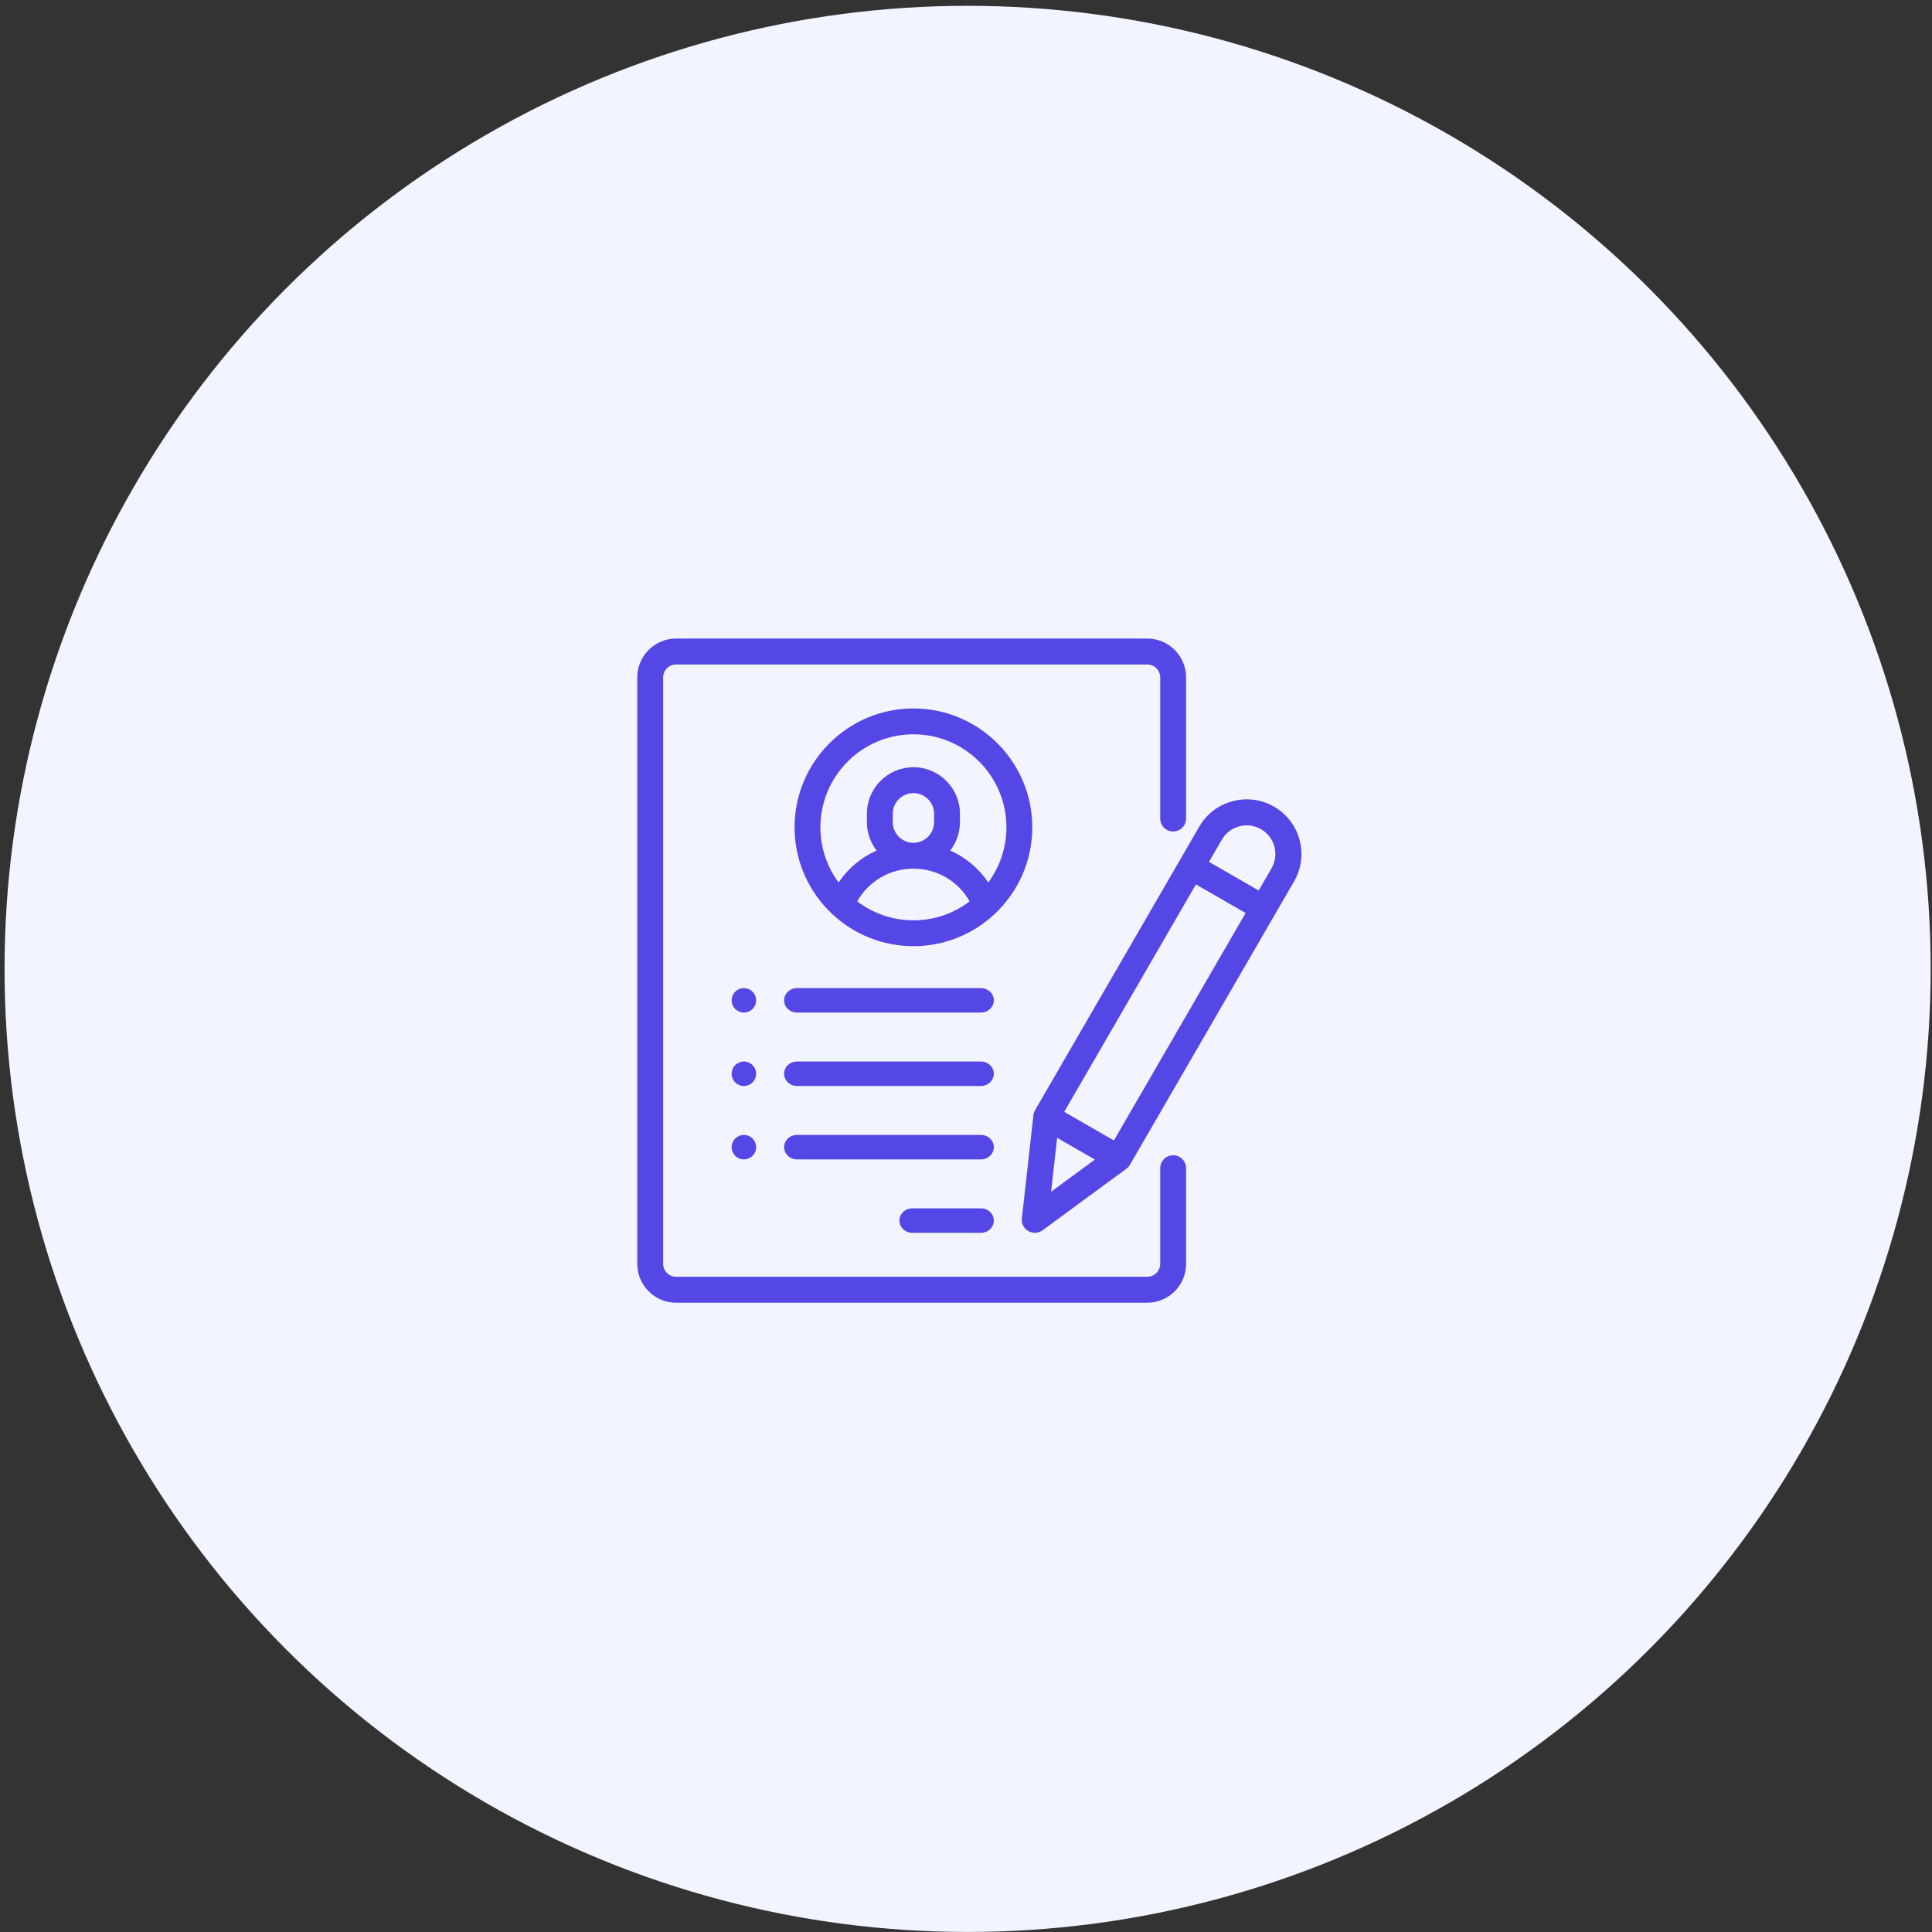 <svg width="328" height="328" viewBox="0 0 328 328" fill="none" xmlns="http://www.w3.org/2000/svg">
<rect x="0" y="0" width="328" height="328" fill="#333333" stroke="none"/>
<circle cx="164.274" cy="164.49" r="163.503" fill="#F2F4FF"/>
<path d="M199.169 141.166C200.383 141.166 201.367 140.18 201.367 138.964V115.013C201.367 111.37 198.409 108.406 194.774 108.406H114.783C111.148 108.406 108.191 111.37 108.191 115.013V214.56C108.191 218.203 111.148 221.167 114.783 221.167H194.774C198.409 221.167 201.367 218.203 201.367 214.56V198.335C201.367 197.118 200.383 196.132 199.169 196.132C197.956 196.132 196.972 197.118 196.972 198.335V214.56C196.972 215.774 195.986 216.762 194.774 216.762H114.783C113.572 216.762 112.586 215.774 112.586 214.56V115.013C112.586 113.799 113.572 112.811 114.783 112.811H194.774C195.986 112.811 196.972 113.799 196.972 115.013V138.964C196.972 140.18 197.956 141.166 199.169 141.166Z" fill="#5447E5"/>
<path fill-rule="evenodd" clip-rule="evenodd" d="M134.897 140.455C134.897 129.328 143.949 120.276 155.076 120.276C166.202 120.276 175.254 129.328 175.254 140.455C175.254 146.227 172.817 151.44 168.919 155.121C168.846 155.199 168.768 155.273 168.683 155.34C165.093 158.626 160.314 160.633 155.075 160.633C149.837 160.633 145.058 158.626 141.468 155.34C141.383 155.273 141.305 155.199 141.232 155.121C137.334 151.44 134.897 146.227 134.897 140.455ZM145.536 153.029C148.189 155.046 151.494 156.246 155.075 156.246C158.657 156.246 161.962 155.046 164.614 153.029C162.686 149.61 159.089 147.473 155.075 147.473C151.061 147.473 147.464 149.61 145.536 153.029ZM151.566 139.578V138.152C151.566 136.217 153.14 134.643 155.075 134.643C157.01 134.643 158.585 136.217 158.585 138.152V139.578C158.585 141.512 157.01 143.087 155.075 143.087C153.14 143.087 151.566 141.512 151.566 139.578ZM161.321 144.4C163.923 145.552 166.165 147.417 167.783 149.817C169.719 147.195 170.867 143.957 170.867 140.455C170.867 131.747 163.782 124.663 155.075 124.663C146.367 124.663 139.283 131.747 139.283 140.455C139.283 143.957 140.431 147.195 142.367 149.817C143.985 147.417 146.226 145.552 148.829 144.4C147.796 143.065 147.179 141.392 147.179 139.578V138.152C147.179 133.798 150.721 130.256 155.075 130.256C159.429 130.256 162.971 133.798 162.971 138.152V139.578C162.971 141.392 162.354 143.065 161.321 144.4Z" fill="#5447E5"/>
<path d="M166.559 205.144H154.866C153.671 205.144 152.701 206.074 152.701 207.221C152.701 208.368 153.671 209.298 154.866 209.298H166.559C167.755 209.298 168.725 208.368 168.725 207.221C168.725 206.074 167.755 205.144 166.559 205.144Z" fill="#5447E5"/>
<path d="M166.527 192.68H135.315C134.101 192.68 133.117 193.61 133.117 194.757C133.117 195.904 134.101 196.834 135.315 196.834H166.527C167.741 196.834 168.725 195.904 168.725 194.757C168.725 193.61 167.741 192.68 166.527 192.68Z" fill="#5447E5"/>
<path d="M166.527 180.217H135.315C134.101 180.217 133.117 181.147 133.117 182.294C133.117 183.442 134.101 184.372 135.315 184.372H166.527C167.741 184.372 168.725 183.442 168.725 182.294C168.725 181.147 167.741 180.217 166.527 180.217Z" fill="#5447E5"/>
<path d="M127.76 168.363C127.374 167.977 126.839 167.754 126.29 167.754C125.744 167.754 125.209 167.977 124.823 168.363C124.437 168.749 124.214 169.285 124.214 169.832C124.214 170.378 124.436 170.914 124.823 171.3C125.211 171.686 125.744 171.909 126.29 171.909C126.839 171.909 127.372 171.686 127.76 171.3C128.146 170.914 128.369 170.378 128.369 169.832C128.369 169.285 128.147 168.749 127.76 168.363Z" fill="#5447E5"/>
<path d="M127.76 180.826C127.372 180.44 126.839 180.217 126.29 180.217C125.744 180.217 125.211 180.44 124.823 180.826C124.437 181.212 124.214 181.748 124.214 182.294C124.214 182.841 124.436 183.377 124.823 183.763C125.211 184.149 125.744 184.372 126.29 184.372C126.839 184.372 127.372 184.149 127.76 183.763C128.146 183.377 128.369 182.841 128.369 182.294C128.369 181.748 128.147 181.212 127.76 180.826Z" fill="#5447E5"/>
<path d="M127.76 193.288C127.372 192.902 126.839 192.68 126.29 192.68C125.744 192.68 125.211 192.902 124.823 193.288C124.437 193.675 124.214 194.211 124.214 194.757C124.214 195.303 124.436 195.839 124.823 196.225C125.209 196.612 125.744 196.834 126.29 196.834C126.839 196.834 127.374 196.612 127.76 196.225C128.146 195.839 128.369 195.303 128.369 194.757C128.369 194.211 128.147 193.675 127.76 193.288Z" fill="#5447E5"/>
<path d="M166.527 167.754H135.315C134.101 167.754 133.117 168.684 133.117 169.832C133.117 170.979 134.101 171.909 135.315 171.909H166.527C167.741 171.909 168.725 170.979 168.725 169.832C168.725 168.684 167.741 167.754 166.527 167.754Z" fill="#5447E5"/>
<path fill-rule="evenodd" clip-rule="evenodd" d="M209.245 136.026C211.645 135.385 214.151 135.714 216.303 136.953C220.744 139.509 222.271 145.192 219.707 149.62L191.84 197.741C191.688 198.005 191.482 198.235 191.236 198.415L177 208.868C176.612 209.153 176.15 209.298 175.687 209.298C175.306 209.298 174.924 209.2 174.58 209.002C173.818 208.563 173.389 207.717 173.487 206.845L175.448 189.327C175.482 189.025 175.579 188.732 175.731 188.468L203.598 140.347C204.84 138.202 206.846 136.668 209.245 136.026ZM179.474 193.172L178.45 202.32L185.883 196.862L179.474 193.172ZM189.112 193.621L180.674 188.764L203.036 150.148L211.474 155.005L189.112 193.621ZM213.689 151.182L215.872 147.412C216.523 146.289 216.695 144.98 216.359 143.726C216.022 142.473 215.216 141.426 214.089 140.777C212.962 140.129 211.649 139.956 210.392 140.292C209.135 140.628 208.085 141.431 207.434 142.555L205.251 146.324L213.689 151.182Z" fill="#5447E5"/>
</svg>
